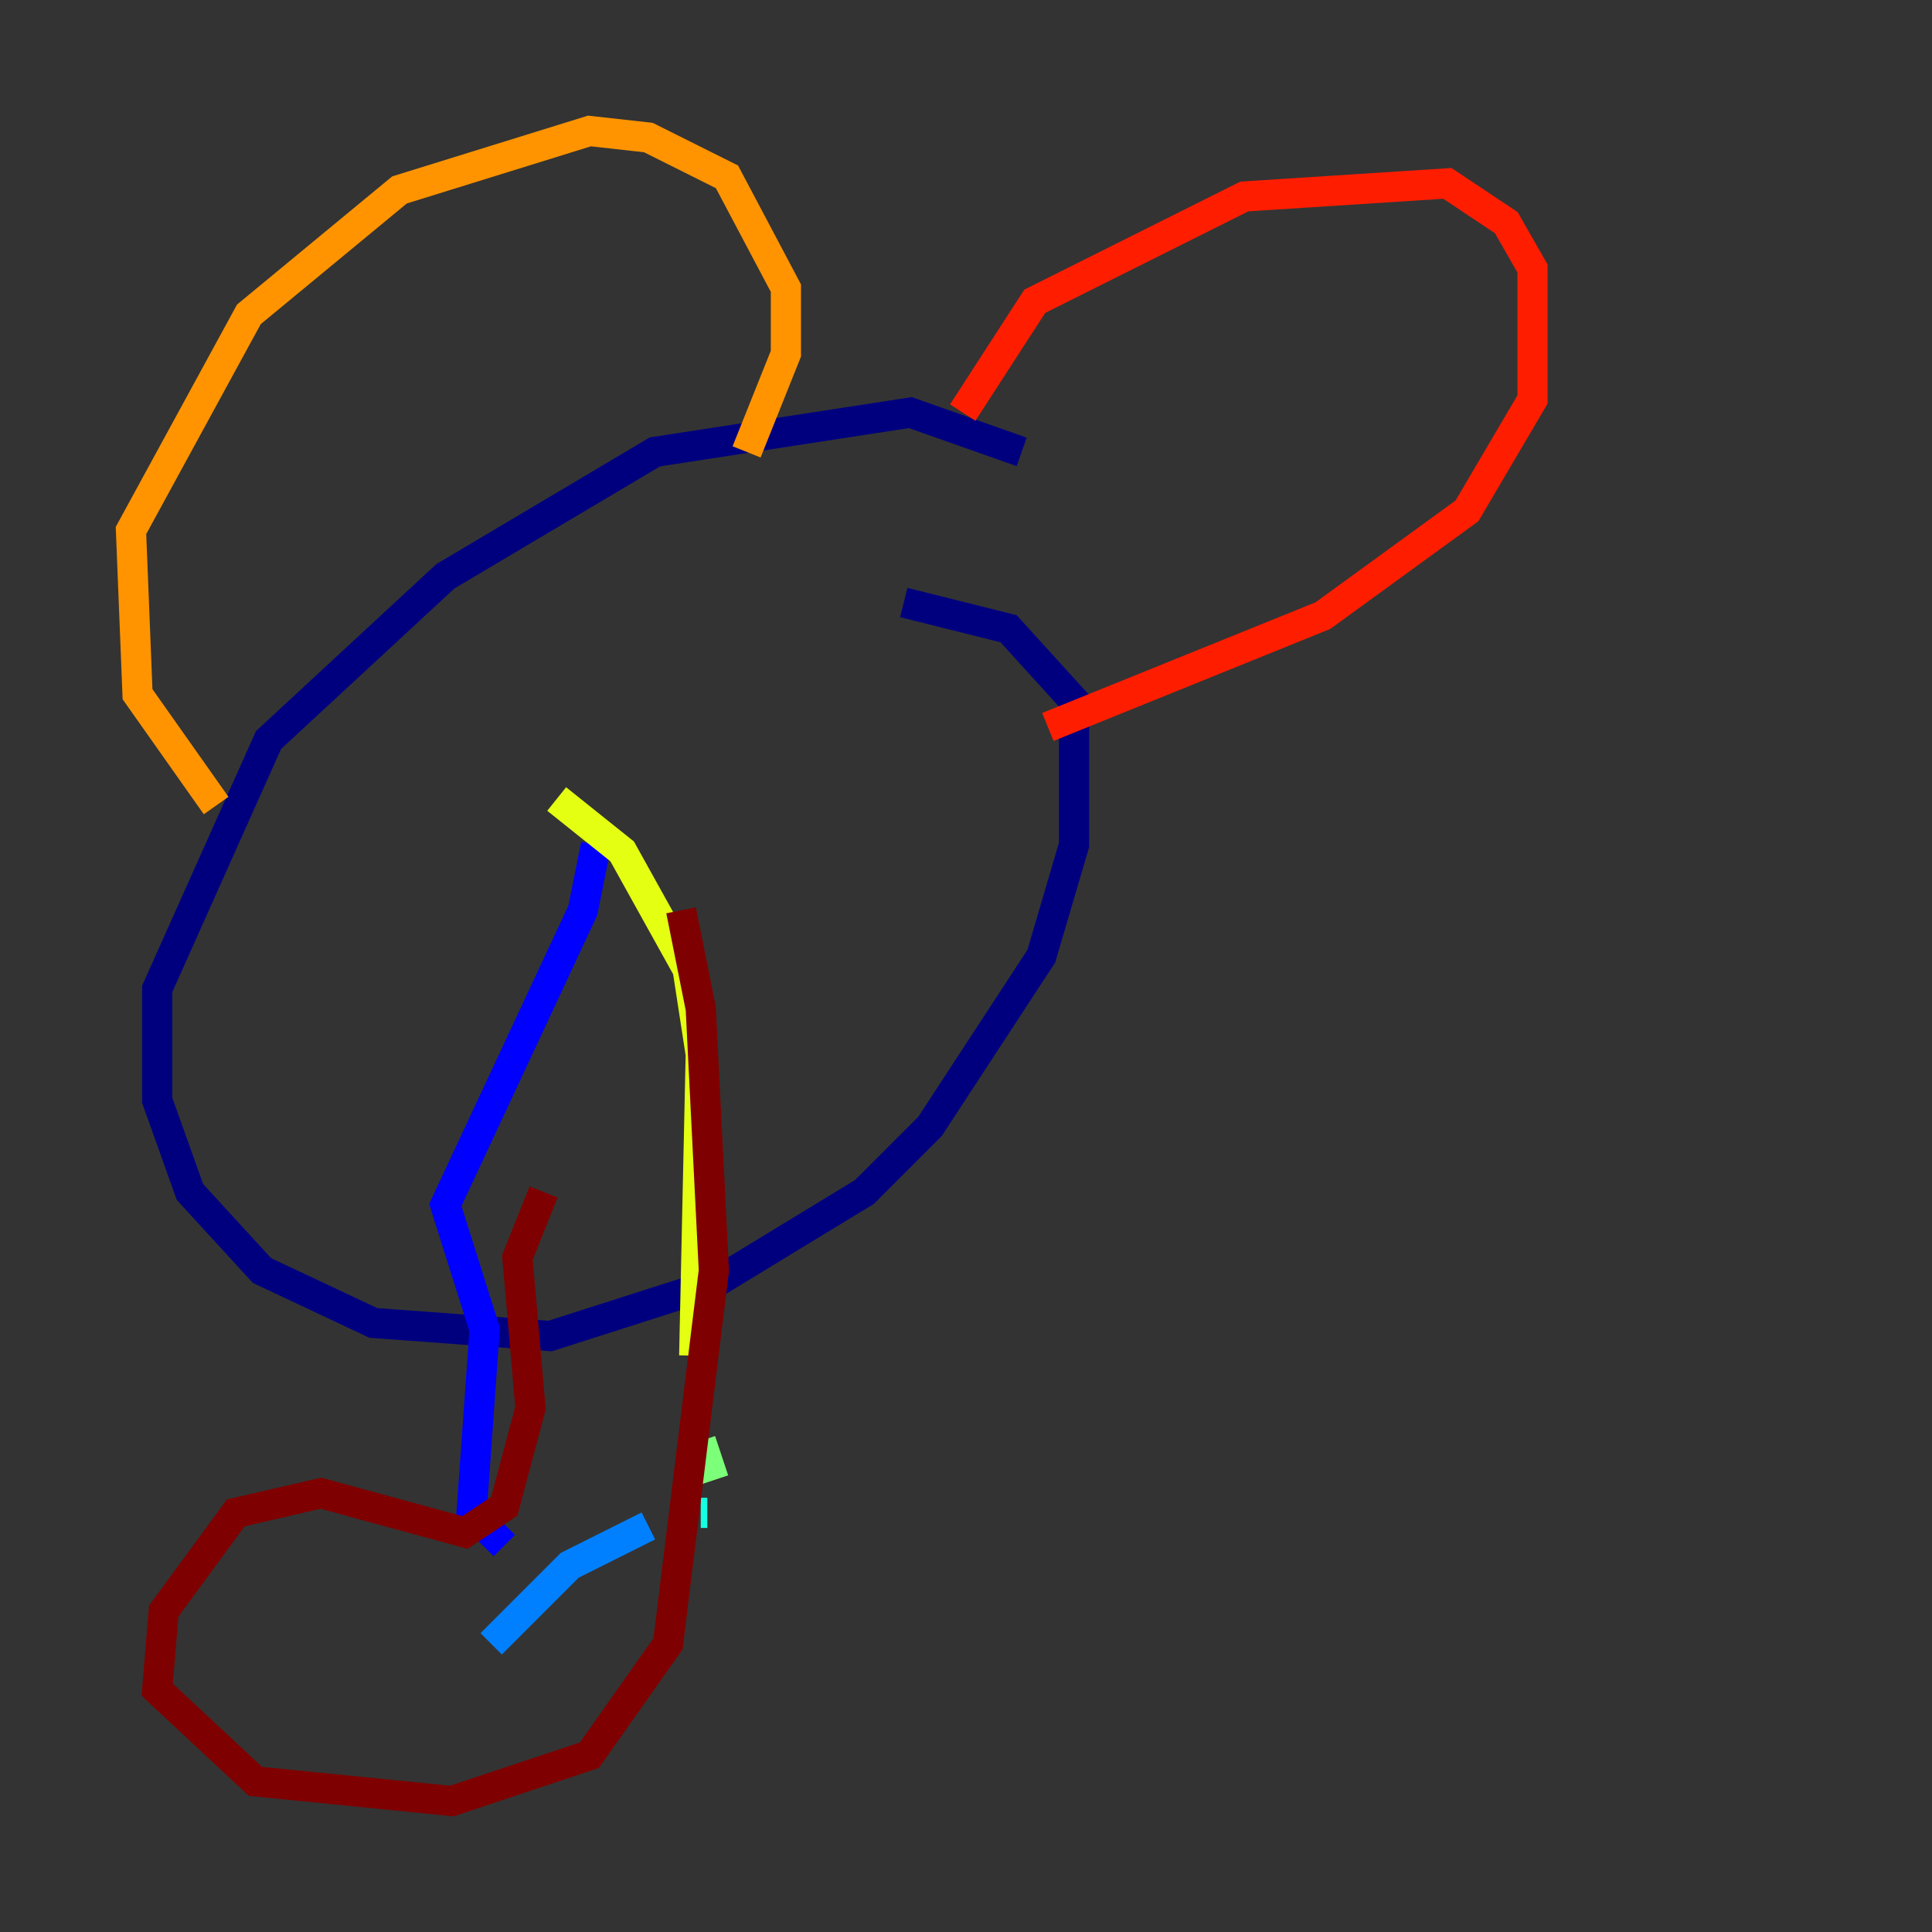 <?xml version="1.0" encoding="utf-8" ?>
<svg baseProfile="tiny" height="128" version="1.2" viewBox="0,0,128,128" width="128" xmlns="http://www.w3.org/2000/svg" xmlns:ev="http://www.w3.org/2001/xml-events" xmlns:xlink="http://www.w3.org/1999/xlink"><rect x="0" y="0" width="128" height="128" fill="#333333" stroke="none"/><defs /><polyline fill="none" points="67.688,29.939 60.312,27.336 43.39,29.939 29.505,38.183 17.79,49.031 10.414,65.519 10.414,72.895 12.583,78.969 17.356,84.176 24.732,87.647 36.447,88.515 47.295,85.044 57.275,78.969 61.614,74.63 68.99,63.349 71.159,55.973 71.159,46.427 66.82,41.654 59.878,39.919" stroke="#00007f" stroke-width="2" /><polyline fill="none" points="39.485,55.973 38.617,60.312 29.505,79.837 32.108,88.081 31.241,100.231 33.41,102.4" stroke="#0000ff" stroke-width="2" /><polyline fill="none" points="32.542,108.909 37.749,103.702 42.956,101.098" stroke="#0080ff" stroke-width="2" /><polyline fill="none" points="46.427,100.231 46.861,100.231" stroke="#15ffe1" stroke-width="2" /><polyline fill="none" points="47.295,98.061 46.427,95.458" stroke="#7cff79" stroke-width="2" /><polyline fill="none" points="45.993,89.817 46.427,69.858 45.559,64.217 41.22,56.407 36.881,52.936" stroke="#e4ff12" stroke-width="2" /><polyline fill="none" points="14.319,53.37 9.112,45.993 8.678,35.146 16.488,20.827 26.468,12.583 39.051,8.678 42.956,9.112 48.163,11.715 52.068,19.091 52.068,23.43 49.464,29.939" stroke="#ff9400" stroke-width="2" /><polyline fill="none" points="63.783,27.336 68.556,19.959 82.441,13.017 95.891,12.149 99.797,14.752 101.532,17.79 101.532,26.468 97.193,33.844 87.647,40.786 69.424,48.163" stroke="#ff1d00" stroke-width="2" /><polyline fill="none" points="45.125,60.312 46.427,66.82 47.295,84.176 44.258,108.909 39.051,116.285 29.939,119.322 16.922,118.02 10.414,111.946 10.848,106.739 15.62,100.231 21.261,98.929 30.807,101.532 33.41,99.797 35.146,93.288 34.278,83.308 36.014,78.969" stroke="#7f0000" stroke-width="2" /></svg>